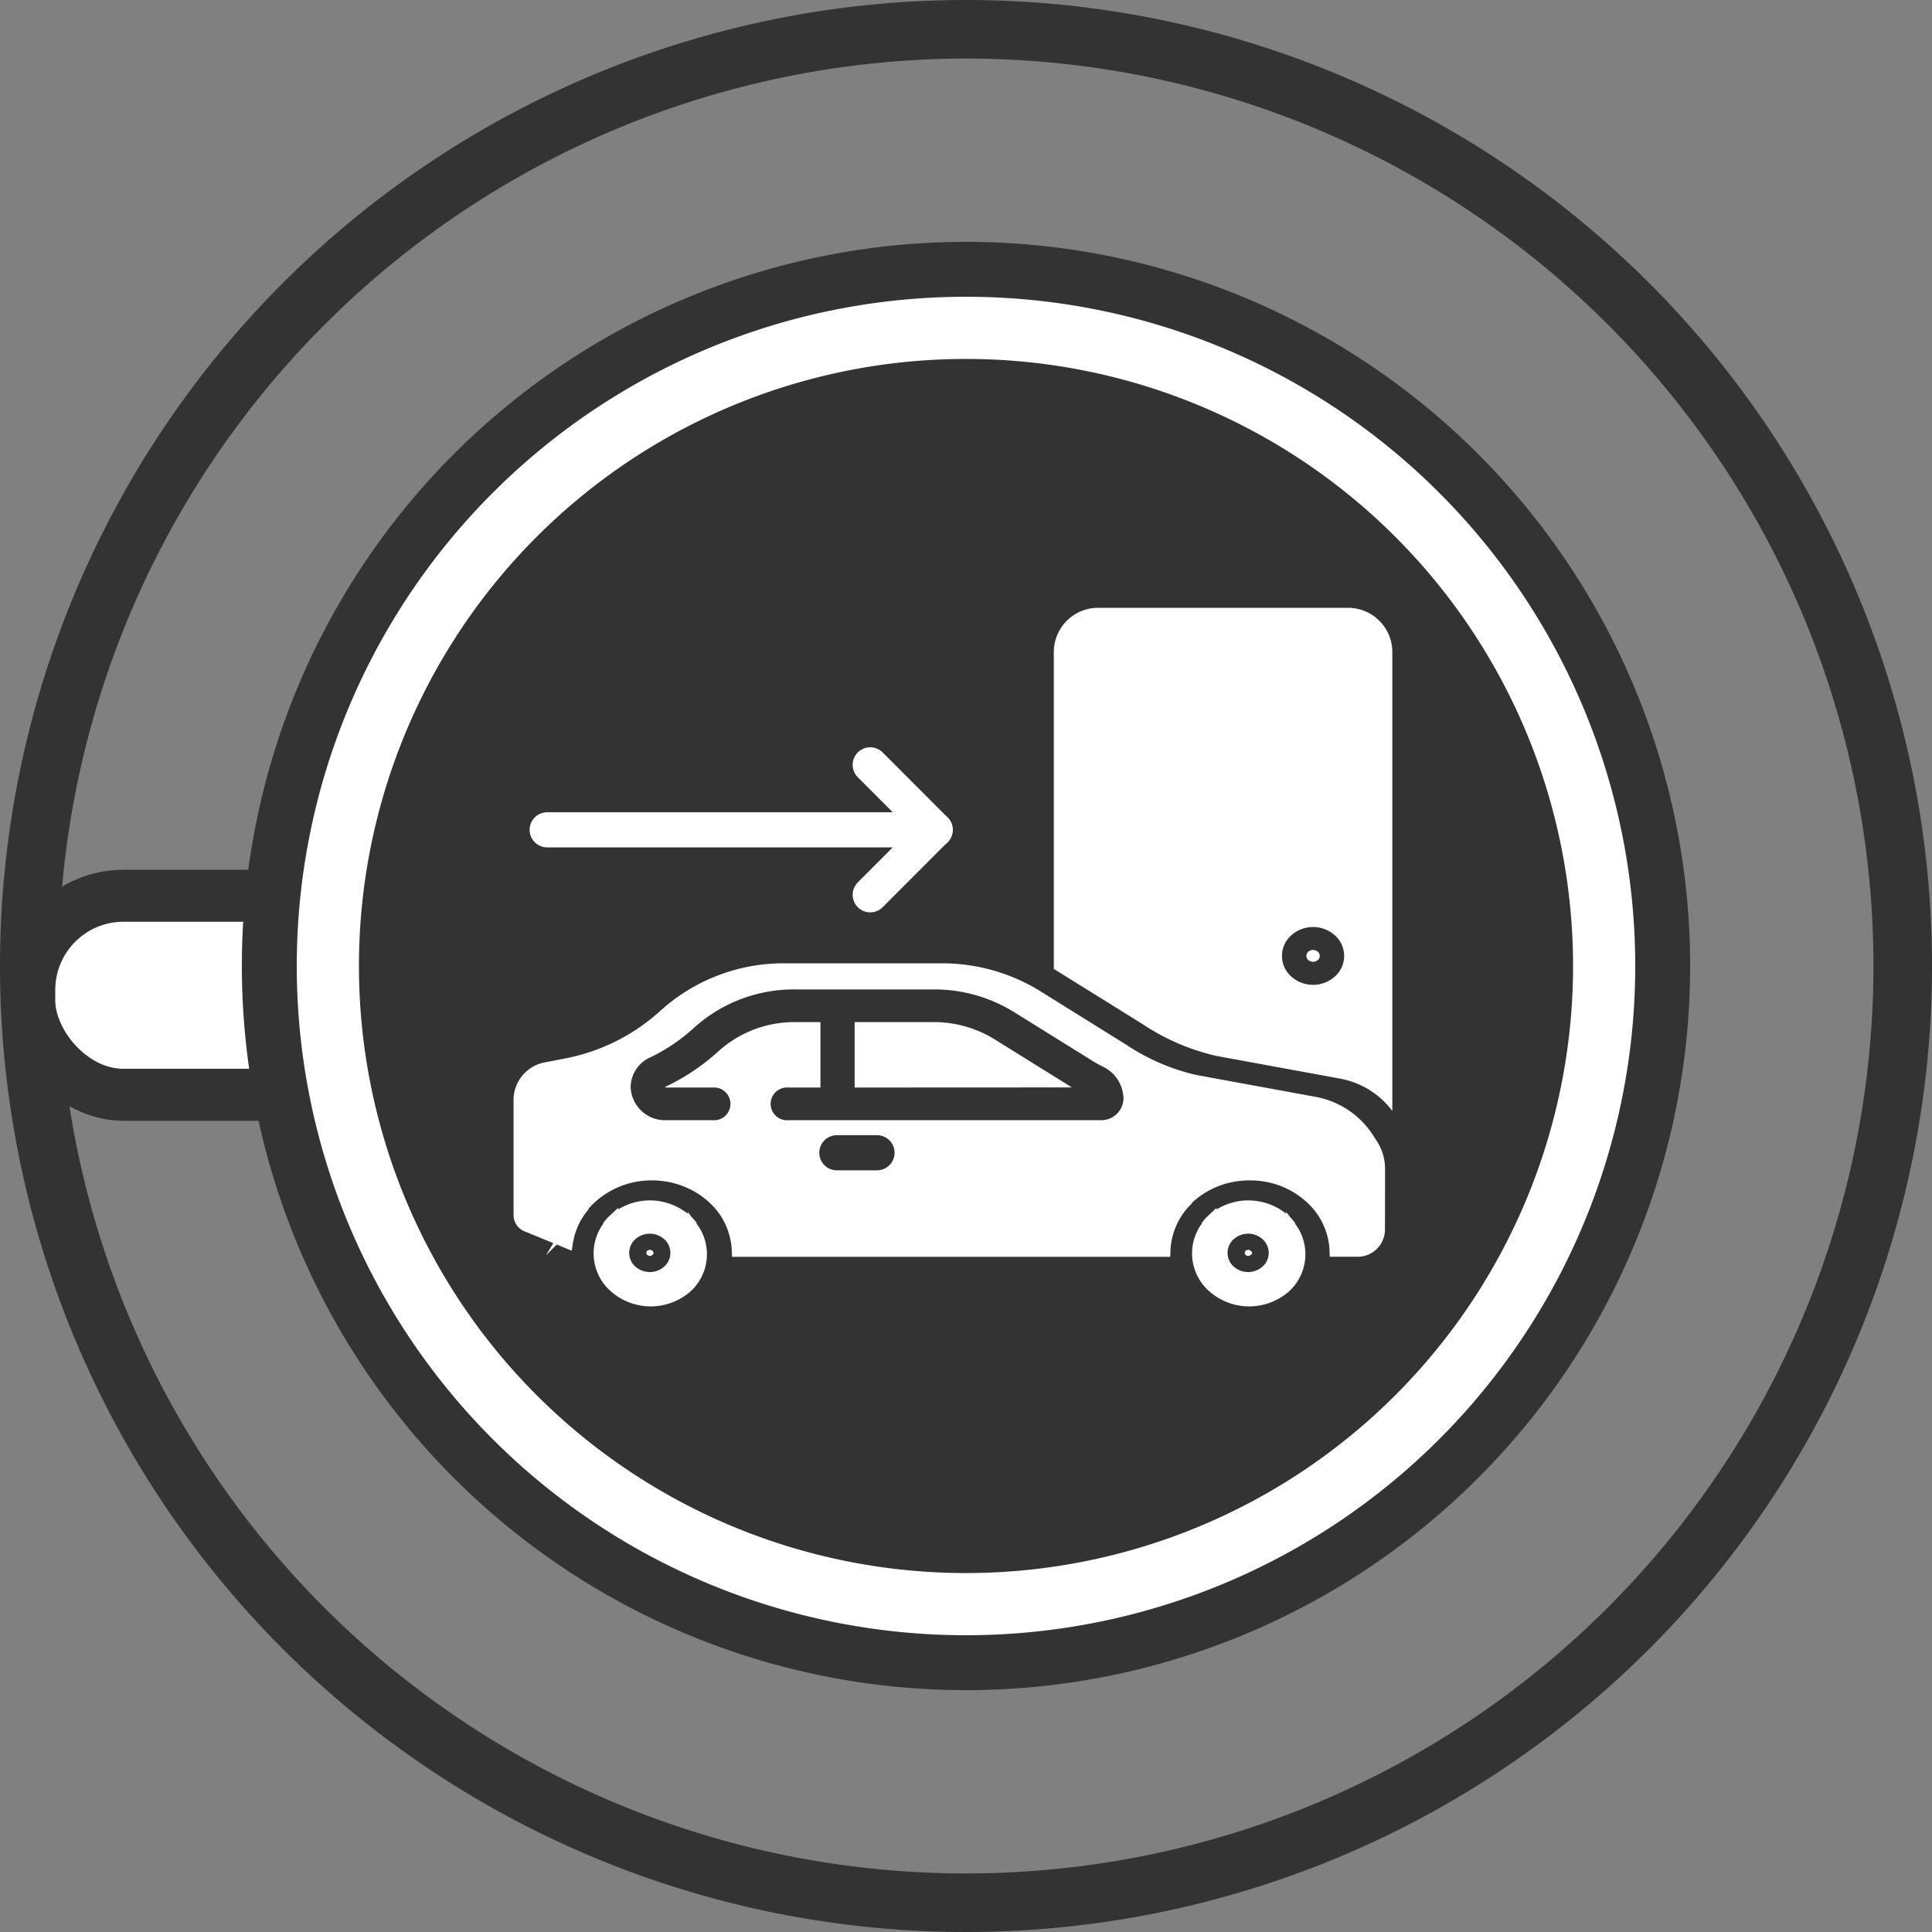 <svg xmlns="http://www.w3.org/2000/svg" viewBox="0 0 165 165"><rect x="0" y="0" width="165" height="165" fill="#808080" stroke="none"/><defs><style>.cls-1,.cls-11,.cls-7,.cls-8{fill:#333;}.cls-2,.cls-3,.cls-4,.cls-5,.cls-6{fill:#fff;}.cls-11,.cls-2,.cls-3,.cls-7,.cls-8{stroke:#333;}.cls-11,.cls-2,.cls-3,.cls-4,.cls-5,.cls-7,.cls-8,.cls-9{stroke-miterlimit:10;}.cls-2{stroke-width:4.44px;}.cls-3{stroke-width:4.69px;}.cls-10,.cls-4,.cls-5,.cls-9{stroke:#fff;}.cls-4{stroke-width:0.86px;}.cls-7{stroke-width:0.5px;}.cls-8{stroke-width:0.45px;}.cls-10,.cls-9{fill:none;stroke-linecap:round;stroke-width:3px;}.cls-10{stroke-linejoin:round;}</style></defs><title>6_доставка</title><g id="Слой_2" data-name="Слой 2"><g id="Слой_1-2" data-name="Слой 1"><circle class="cls-1" cx="83.58" cy="82.5" r="50.34"/><path class="cls-1" d="M82.5,5A77.5,77.5,0,1,1,5,82.5,77.59,77.59,0,0,1,82.5,5m0-5A82.5,82.5,0,1,0,165,82.5,82.5,82.5,0,0,0,82.5,0Z"/><rect class="cls-2" x="2.5" y="76.5" width="30.5" height="17" rx="8.05" ry="8.05"/><path class="cls-3" d="M82.5,23A59.5,59.5,0,1,0,142,82.5,59.5,59.5,0,0,0,82.5,23Zm0,109A49.5,49.5,0,1,1,132,82.5,49.5,49.5,0,0,1,82.5,132Z"/><path class="cls-4" d="M109.83,109.94a4.72,4.72,0,0,1-6.29,0,3.87,3.87,0,0,1-.58-5.15l0,0,.1-.14,0-.06.09-.11.08-.09.07-.08.17-.16a4.72,4.72,0,0,1,6.29,0l.17.16.07.07.08.09.09.11,0,.06.1.14,0,0A3.87,3.87,0,0,1,109.83,109.94Z"/><path class="cls-5" d="M117.78,105.08h0a1.83,1.83,0,0,1-1.9,1.75h-1.83a6.4,6.4,0,0,0-1.64-4.06l0,0-.2-.21-.05-.05-.22-.21,0,0a7.5,7.5,0,0,0-3.41-1.79,8.1,8.1,0,0,0-3.25-.07,7.53,7.53,0,0,0-3.76,1.86l0,0-.22.21,0,.05-.2.21,0,0a6.41,6.41,0,0,0-1.64,4.07H63a6.41,6.41,0,0,0-1.64-4.07v0l-.21-.22,0,0-.26-.25a7.3,7.3,0,0,0-1.16-.87,7.82,7.82,0,0,0-4.06-1.12,7.68,7.68,0,0,0-5.21,2l-.24.23-.07.07-.16.17-.07.08-.16.19,0,.06q-.21.26-.39.54v0l-.17.28h0a6.39,6.39,0,0,0-.77,2.18l-3.46-1.42a1,1,0,0,1-.61-.87V93.85a2.77,2.77,0,0,1,2.33-2.64l1.6-.31a17.28,17.28,0,0,0,8.44-4.2,15.18,15.18,0,0,1,10.32-3.93H80.4a15.46,15.46,0,0,1,8.19,2.31l7.35,4.58a18.42,18.42,0,0,0,6.15,2.64l10.14,1.86a6.93,6.93,0,0,1,4.57,3l.35.54a3.87,3.87,0,0,1,.64,2.12Z"/><path class="cls-6" d="M90,82.75l7.59,4.72a19,19,0,0,0,6.34,2.72l10.47,1.92a7.19,7.19,0,0,1,4.51,2.77V55.69a3.78,3.78,0,0,0-3.77-3.78H93.77A3.78,3.78,0,0,0,90,55.69v27Z"/><path class="cls-7" d="M113.84,80.07a2.55,2.55,0,0,0-3.4,0,2.1,2.1,0,0,0,0,3.14,2.55,2.55,0,0,0,3.4,0A2.1,2.1,0,0,0,113.84,80.07Zm-1.12,2.1a.87.87,0,0,1-1.16,0,.72.72,0,0,1,0-1.07.87.87,0,0,1,1.16,0A.72.72,0,0,1,112.72,82.18Z"/><path class="cls-8" d="M107.68,106a1.63,1.63,0,0,0-2.17,0,1.34,1.34,0,0,0,0,2,1.63,1.63,0,0,0,2.17,0A1.34,1.34,0,0,0,107.68,106Zm-.71,1.34a.55.55,0,0,1-.74,0,.46.46,0,0,1,0-.68.55.55,0,0,1,.74,0A.46.46,0,0,1,107,107.38Z"/><path class="cls-4" d="M58.72,109.94a4.72,4.72,0,0,1-6.29,0,3.87,3.87,0,0,1-.58-5.15l0,0,.1-.14,0-.06.09-.11.08-.09.07-.08.17-.16a4.72,4.72,0,0,1,6.29,0l.17.16.07.07.08.09.09.11,0,.06.1.14,0,0A3.87,3.87,0,0,1,58.72,109.94Z"/><path class="cls-8" d="M56.58,106a1.63,1.63,0,0,0-2.17,0,1.34,1.34,0,0,0,0,2,1.63,1.63,0,0,0,2.17,0A1.34,1.34,0,0,0,56.58,106Zm-.71,1.34a.55.55,0,0,1-.74,0,.46.46,0,0,1,0-.68.55.55,0,0,1,.74,0A.46.46,0,0,1,55.86,107.38Z"/><line class="cls-9" x1="46.73" y1="70.87" x2="79.87" y2="70.87"/><polyline class="cls-10" points="74.32 65.32 79.86 70.87 74.32 76.42"/><path class="cls-11" d="M94,91.56c-.42-.21-.84-.45-1.23-.7l-6.43-4A12.44,12.44,0,0,0,79.71,85H67.9a12.22,12.22,0,0,0-8.31,3.16,15.77,15.77,0,0,1-3.87,2.61,2.31,2.31,0,0,0-1.36,2.07,2.44,2.44,0,0,0,2.53,2.33h4a.9.9,0,1,0,0-1.79h-4a.57.57,0,0,1-.59-.54.53.53,0,0,1,.32-.48A17.71,17.71,0,0,0,61,89.43a10.2,10.2,0,0,1,6.93-2.64h2.64v6.59H67.31a.9.9,0,1,0,0,1.79H94a1.4,1.4,0,0,0,1.45-1.34A2.58,2.58,0,0,0,94,91.56ZM72.49,93.38V86.79h7.22a10.38,10.38,0,0,1,5.5,1.55l6.43,4c.45.28.91.54,1.39.78a.89.89,0,0,1,.3.25Z"/><path class="cls-11" d="M74.9,97.45H71.47a1,1,0,1,0,0,2H74.9a1,1,0,1,0,0-2Z"/></g></g></svg>